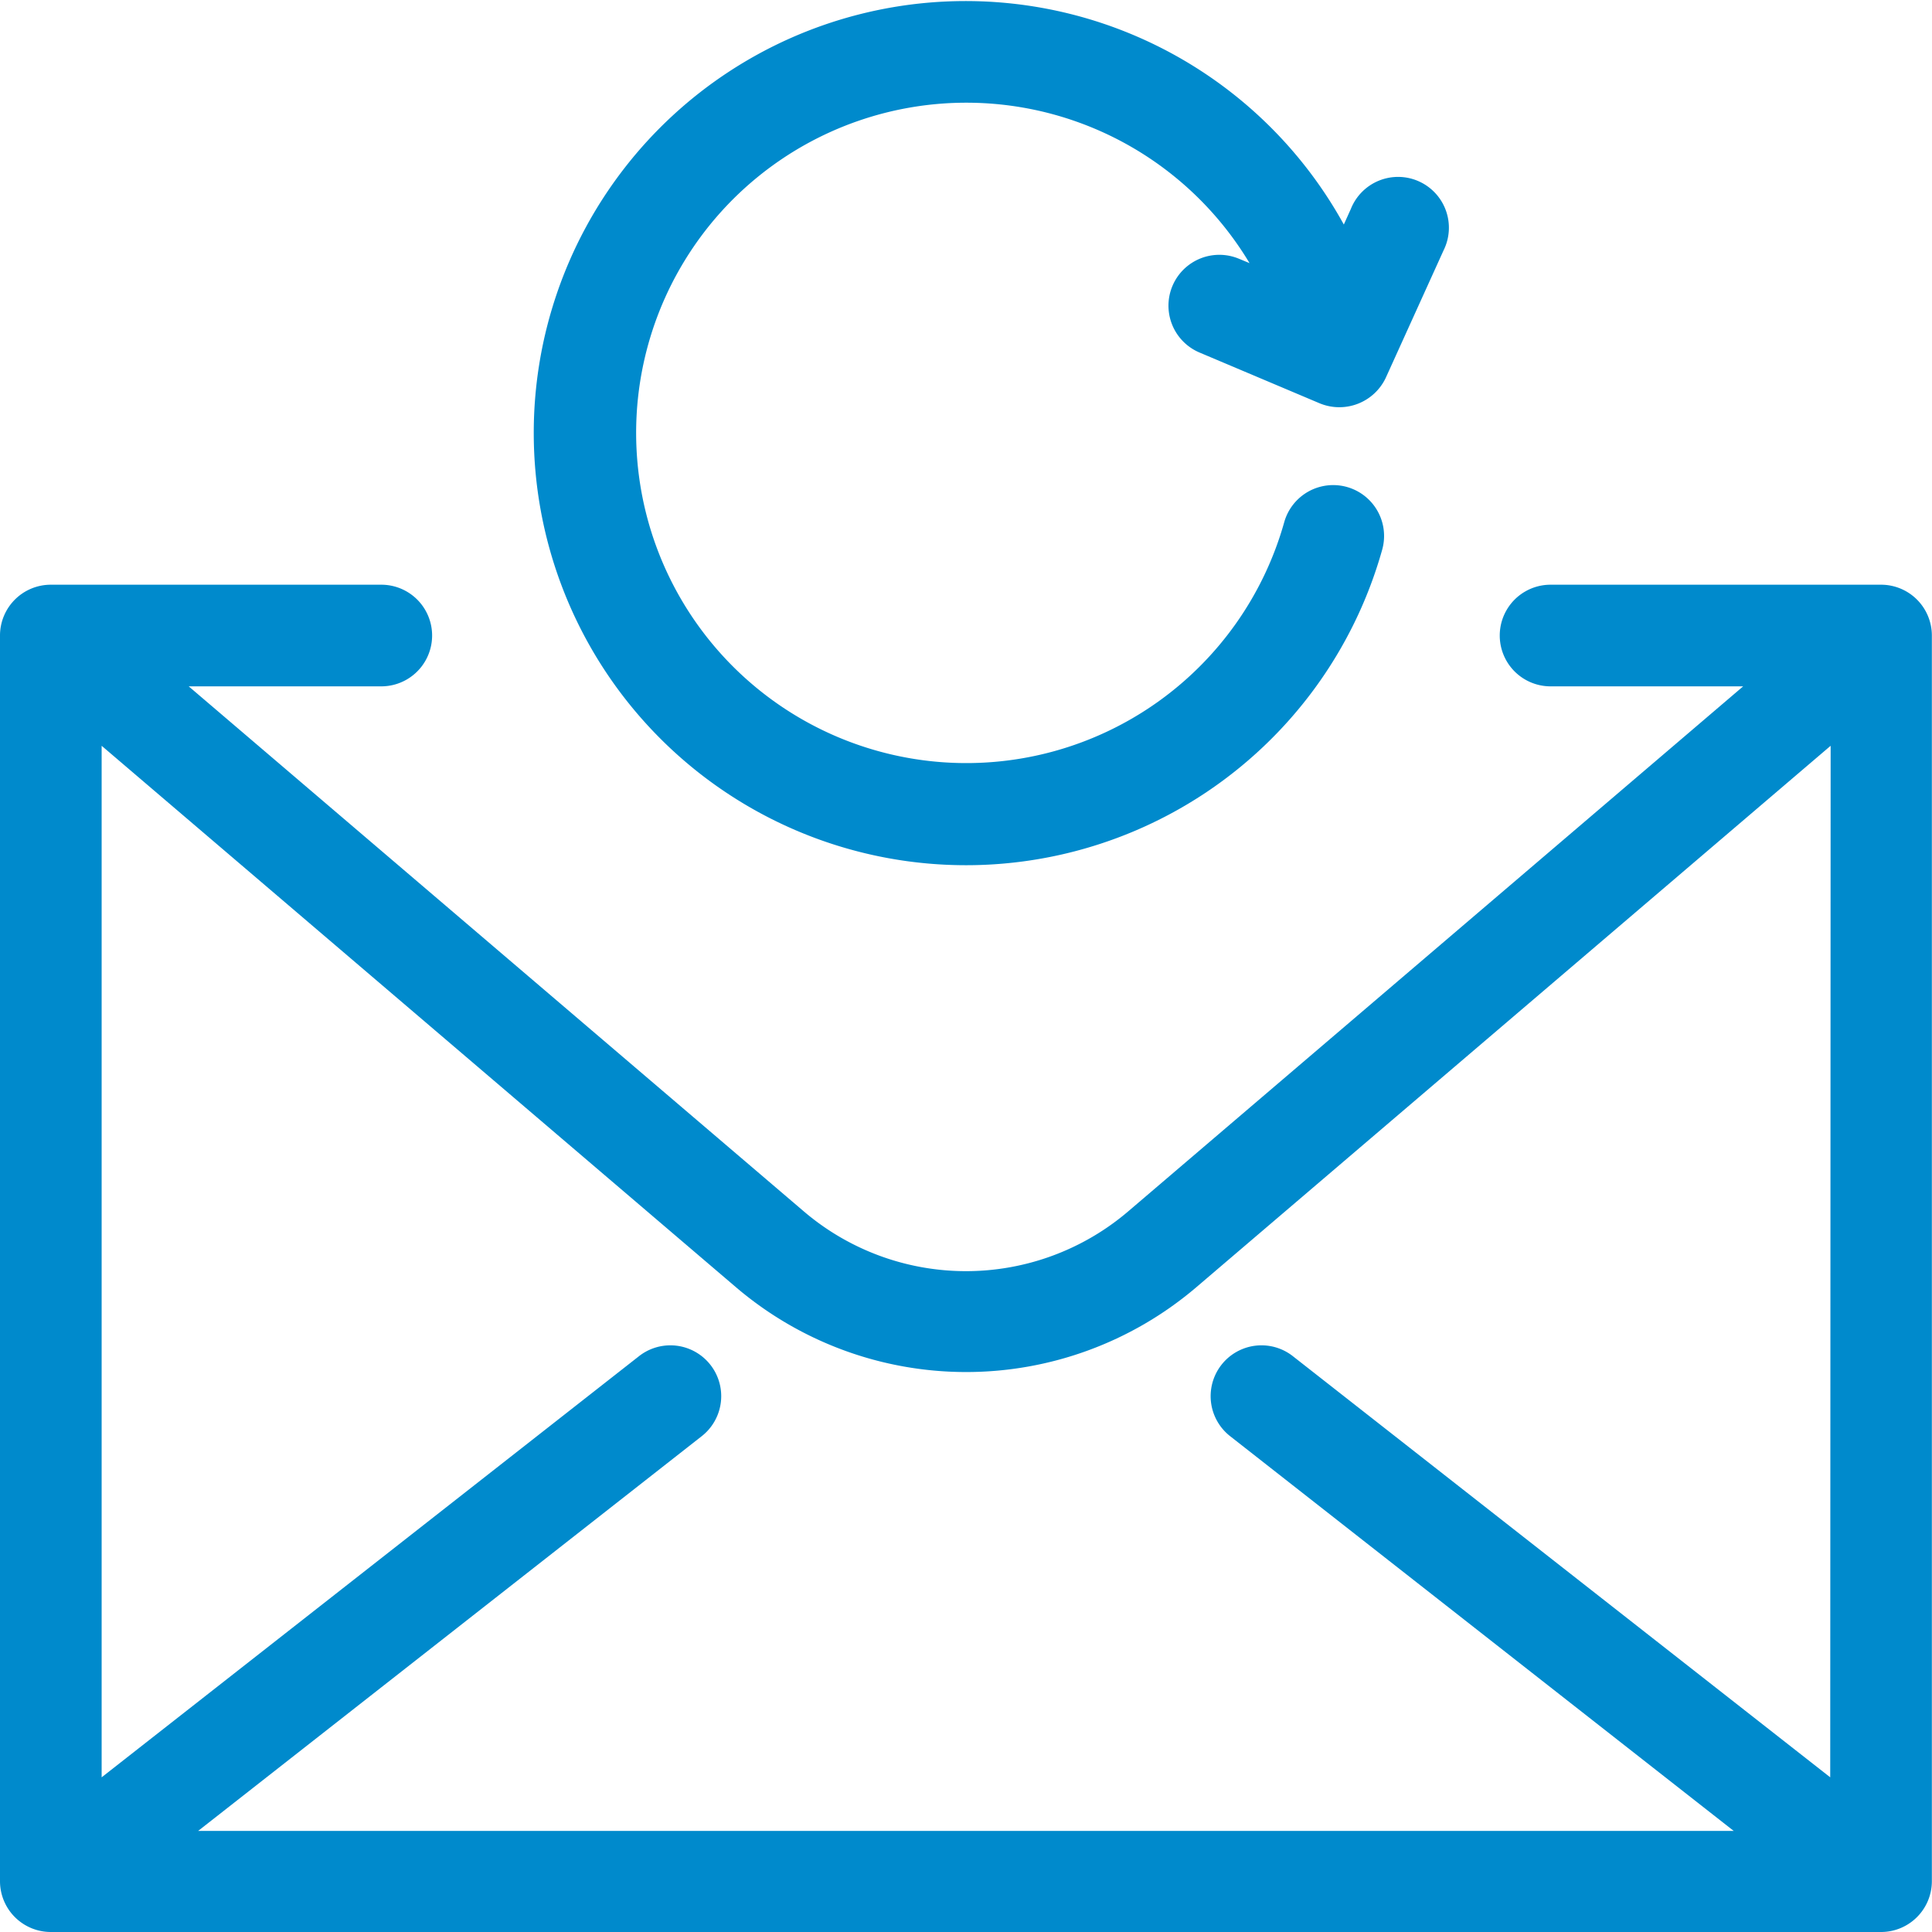 <svg xmlns="http://www.w3.org/2000/svg" width="13.914" height="13.914" viewBox="0 0 13.914 13.914">
  <g id="Outline_Expand" transform="translate(-10 -10)">
    <path id="Path_15529" data-name="Path 15529" d="M23.547,14.211h-2.38a.366.366,0,0,0,0,.732h1.387L18.13,18.72a1.8,1.8,0,0,1-2.346,0l-4.425-3.777h1.387a.366.366,0,0,0,0-.732h-2.38a.366.366,0,0,0-.366.366v8.971a.366.366,0,0,0,.366.366H23.547a.366.366,0,0,0,.366-.366V14.577A.366.366,0,0,0,23.547,14.211ZM23.181,22.8l-3.87-3.033a.366.366,0,1,0-.452.576l3.627,2.843H11.427l3.627-2.843a.366.366,0,1,0-.452-.576L10.732,22.8V15.371l4.576,3.906a2.555,2.555,0,0,0,3.3,0l4.576-3.906Zm-9.337-9.683a3.11,3.11,0,0,1,5.834-1.5l.051-.113a.366.366,0,1,1,.667.3l-.415.915a.37.37,0,0,1-.476.186l-.866-.366a.366.366,0,0,1,.285-.675l.075.031a2.378,2.378,0,1,0,.25,1.865.366.366,0,0,1,.705.2,3.113,3.113,0,0,1-6.11-.841Z" transform="translate(0)" fill="#008acc"/>
  </g>
</svg>
